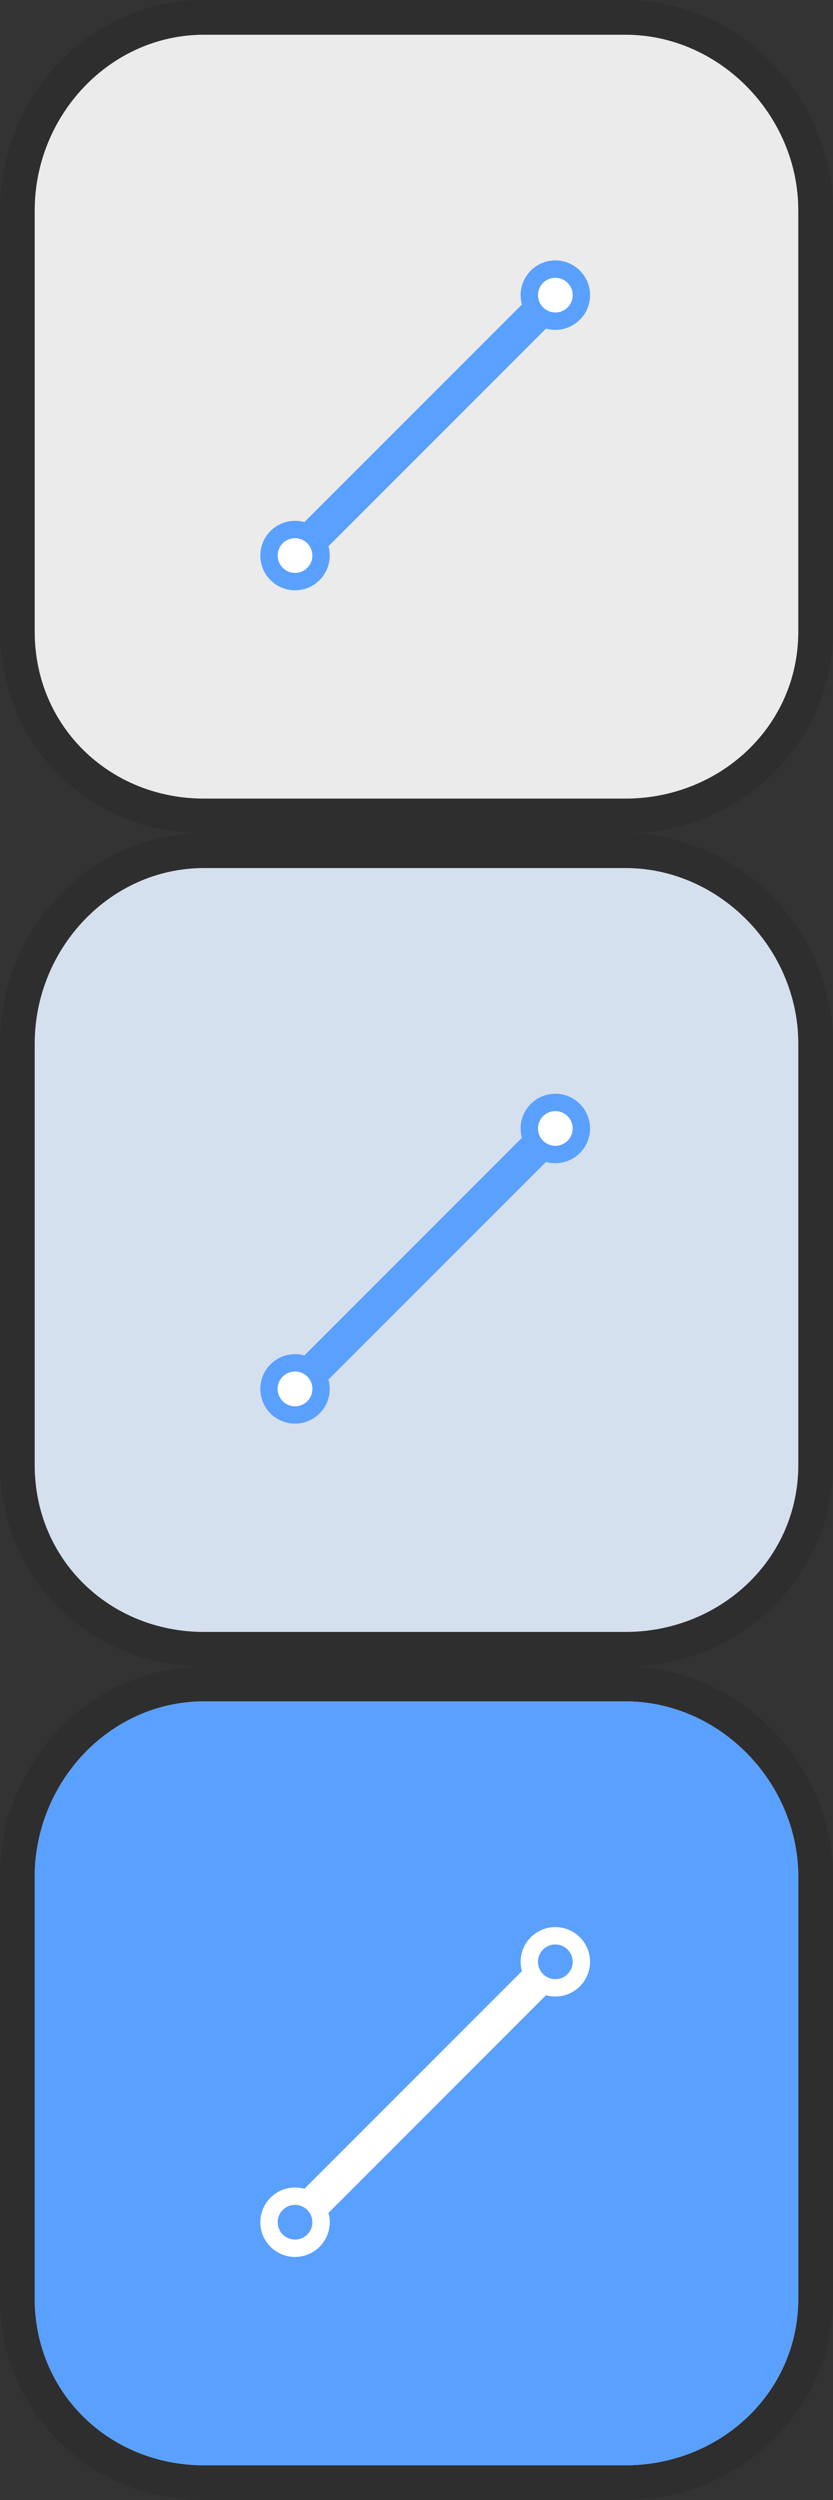 <?xml version="1.0" encoding="utf-8"?>
<!-- Generator: Adobe Illustrator 16.0.3, SVG Export Plug-In . SVG Version: 6.00 Build 0)  -->
<!DOCTYPE svg PUBLIC "-//W3C//DTD SVG 1.1//EN" "http://www.w3.org/Graphics/SVG/1.1/DTD/svg11.dtd">
<svg version="1.1" id="Layer_1" xmlns="http://www.w3.org/2000/svg" xmlns:xlink="http://www.w3.org/1999/xlink" x="0px" y="0px"
	 width="48px" height="144px" viewBox="0 0 48 144" enable-background="new 0 0 48 144" xml:space="preserve">
<rect x="0" y="0" width="48" height="144" fill="#333333" stroke="none"/>
<g id="New_Symbol">
	<g>
		<path opacity="0.9" fill="#FFFFFF" d="M36.036,98H11.761C6.314,98,2,102.667,2,108.115v24.275c0,5.446,4.314,9.61,9.761,9.61
			h24.275c5.447,0,9.964-4.164,9.964-9.61v-24.275C46,102.667,41.483,98,36.036,98z"/>
		<path fill="#5AA0FF" d="M36.036,98H11.761C6.314,98,2,102.667,2,108.115v24.275c0,5.446,4.314,9.61,9.761,9.61h24.275
			c5.447,0,9.964-4.164,9.964-9.61v-24.275C46,102.667,41.483,98,36.036,98z"/>
		<g opacity="0.1">
			<path d="M36.018,98C41.465,98,46,102.667,46,108.115v24.275c0,5.446-4.517,9.61-9.964,9.61H11.761C6.314,142,2,137.836,2,132.39
				v-24.275C2,102.667,6.314,98,11.761,98H36 M36.036,96H11.761C5.276,96,0,101.435,0,108.115v24.275C0,138.9,5.166,144,11.761,144
				h24.275C42.633,144,48,138.792,48,132.39v-24.275C48,101.548,42.521,96,36.036,96L36.036,96z"/>
		</g>
	</g>
	<rect y="96" fill="none" width="48" height="48"/>
	<g>
		<g>
			
				<line fill="none" stroke="#FFFFFF" stroke-width="1.963" stroke-linecap="round" stroke-miterlimit="10" x1="17.001" y1="128" x2="32.001" y2="113"/>
			<g>
				<path fill="#FFFFFF" d="M19,128c0,1.105-0.896,2-2,2s-1.999-0.895-2-2c0.001-1.103,0.896-2,2.001-2
					C18.104,126,19,126.896,19,128z"/>
			</g>
		</g>
	</g>
	<g>
		<circle fill="#5AA0FF" cx="17" cy="128" r="1"/>
	</g>
	<g>
		<path fill="#FFFFFF" d="M34,113c0,1.105-0.896,2-2,2s-1.999-0.895-2-2c0.001-1.103,0.896-2,2.001-2C33.104,111,34,111.896,34,113z
			"/>
	</g>
	<g>
		<circle fill="#5AA0FF" cx="32" cy="113" r="1"/>
	</g>
	<g>
		<path opacity="0.9" fill="#FFFFFF" d="M36.036,2H11.761C6.314,2,2,6.667,2,12.115V36.39C2,41.836,6.314,46,11.761,46h24.275
			C41.483,46,46,41.836,46,36.39V12.115C46,6.667,41.483,2,36.036,2z"/>
		<g opacity="0.1">
			<path d="M36.018,2C41.465,2,46,6.667,46,12.115V36.39c0,5.446-4.517,9.61-9.964,9.61H11.761C6.314,46,2,41.836,2,36.39V12.115
				C2,6.667,6.314,2,11.761,2H36 M36.036,0H11.761C5.276,0,0,5.435,0,12.115V36.39C0,42.9,5.166,48,11.761,48h24.275
				C42.633,48,48,42.792,48,36.39V12.115C48,5.548,42.521,0,36.036,0L36.036,0z"/>
		</g>
	</g>
	<rect fill="none" width="48" height="48"/>
	<g>
		<g>
			
				<line fill="none" stroke="#5AA0FF" stroke-width="1.963" stroke-linecap="round" stroke-miterlimit="10" x1="17.001" y1="32" x2="32.001" y2="17"/>
			<g>
				<path fill="#5AA0FF" d="M19,32c0,1.105-0.896,2-2,2s-1.999-0.895-2-2c0.001-1.103,0.896-2,2.001-2C18.104,30,19,30.896,19,32z"
					/>
			</g>
		</g>
	</g>
	<g>
		<circle fill="#FFFFFF" cx="17" cy="32" r="1"/>
	</g>
	<g>
		<path fill="#5AA0FF" d="M34,17c0,1.105-0.896,2-2,2s-1.999-0.895-2-2c0.001-1.103,0.896-2,2.001-2C33.104,15,34,15.896,34,17z"/>
	</g>
	<g>
		<circle fill="#FFFFFF" cx="32" cy="17" r="1"/>
	</g>
	<g>
		<path opacity="0.9" fill="#FFFFFF" d="M36.036,50H11.761C6.314,50,2,54.667,2,60.115V84.39C2,89.836,6.314,94,11.761,94h24.275
			C41.483,94,46,89.836,46,84.39V60.115C46,54.667,41.483,50,36.036,50z"/>
		<path opacity="0.15" fill="#5AA0FF" d="M36.036,50H11.761C6.314,50,2,54.667,2,60.115V84.39C2,89.836,6.314,94,11.761,94h24.275
			C41.483,94,46,89.836,46,84.39V60.115C46,54.667,41.483,50,36.036,50z"/>
		<g opacity="0.1">
			<path d="M36.018,50C41.465,50,46,54.667,46,60.115V84.39c0,5.446-4.517,9.61-9.964,9.61H11.761C6.314,94,2,89.836,2,84.39V60.115
				C2,54.667,6.314,50,11.761,50H36 M36.036,48H11.761C5.276,48,0,53.435,0,60.115V84.39C0,90.9,5.166,96,11.761,96h24.275
				C42.633,96,48,90.792,48,84.39V60.115C48,53.548,42.521,48,36.036,48L36.036,48z"/>
		</g>
	</g>
	<rect y="48" fill="none" width="48" height="48"/>
	<g>
		<g>
			
				<line fill="none" stroke="#5AA0FF" stroke-width="1.963" stroke-linecap="round" stroke-miterlimit="10" x1="17.001" y1="80" x2="32.001" y2="65"/>
			<g>
				<path fill="#5AA0FF" d="M19,80c0,1.105-0.896,2-2,2s-1.999-0.895-2-2c0.001-1.103,0.896-2,2.001-2C18.104,78,19,78.896,19,80z"
					/>
			</g>
		</g>
	</g>
	<g>
		<circle fill="#FFFFFF" cx="17" cy="80" r="1"/>
	</g>
	<g>
		<circle fill="#FFFFFF" cx="17" cy="80" r="1"/>
	</g>
	<g>
		<path fill="#5AA0FF" d="M34,65c0,1.105-0.896,2-2,2s-1.999-0.895-2-2c0.001-1.103,0.896-2,2.001-2C33.104,63,34,63.896,34,65z"/>
	</g>
	<g>
		<circle fill="#FFFFFF" cx="32" cy="65" r="1"/>
	</g>
</g>
</svg>
